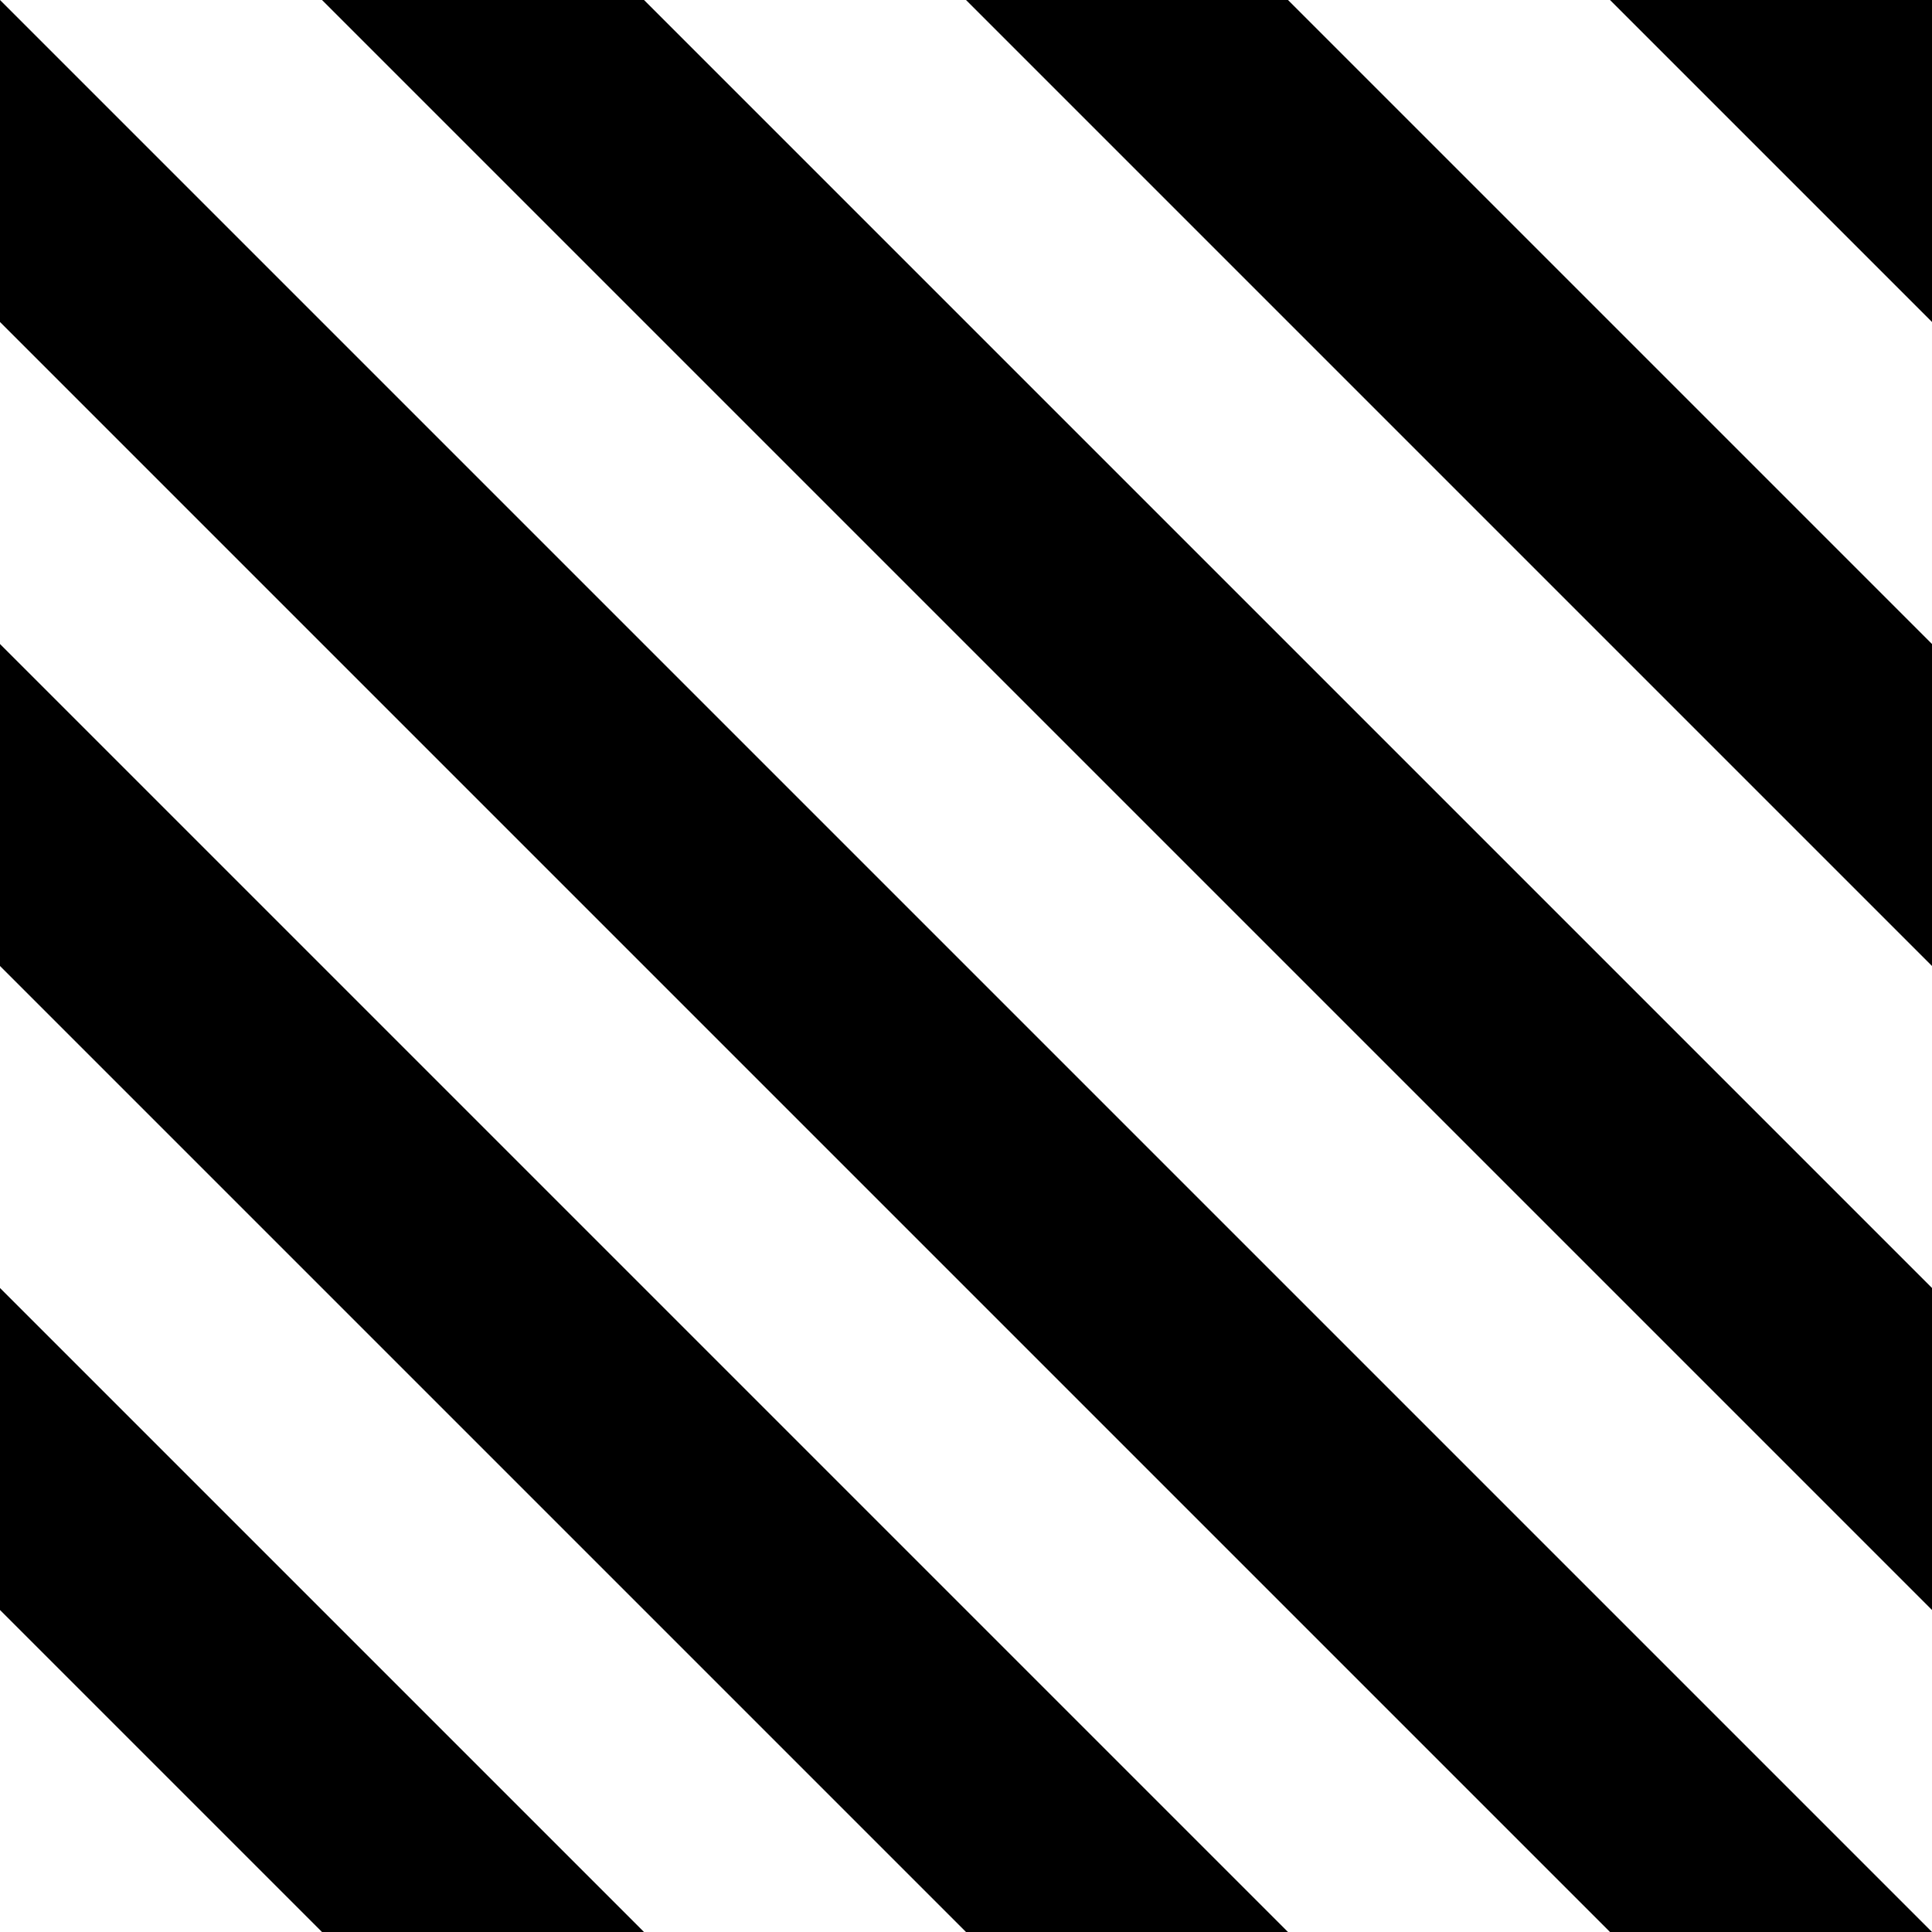 <svg xmlns:dc="http://purl.org/dc/elements/1.1/" xmlns:cc="http://creativecommons.org/ns#" xmlns:rdf="http://www.w3.org/1999/02/22-rdf-syntax-ns#" xmlns="http://www.w3.org/2000/svg" xmlns:xlink="http://www.w3.org/1999/xlink" id="svg8" version="1.1" viewBox="0 0 30 30" height="30" width="30"><defs id="defs2"><pattern patternTransform="matrix(2.66 -2.665 13.851 13.825 251.253 228.626)" id="pattern2871" xlink:href="#Strips1_1white"/><pattern patternUnits="userSpaceOnUse" width="2" height="1" patternTransform="scale(10)" id="Strips1_1white"><rect style="fill:#fff;stroke:none" x="0" y="-0.5" width="1" height="2" id="rect1798"/></pattern></defs><g transform="translate(0 -347.953)" id="layer1"><rect style="fill:#000;fill-opacity:1;stroke-width:.075" id="rect1800" width="30" height="30" x="3.5527137e-15" y="347.953"/><path id="path1655" transform="translate(0 347.953)" d="m0 0 30 30v-5L5 0zm10 0 20 20v-5L15 0zm10 0 10 10V5l-5-5zM0 5v5l20 20h5zm0 10v5l10 10h5zm0 10v5h5z" style="fill:#fff;fill-opacity:1;stroke:none;stroke-width:1px;stroke-linecap:butt;stroke-linejoin:miter;stroke-opacity:1"/></g></svg>